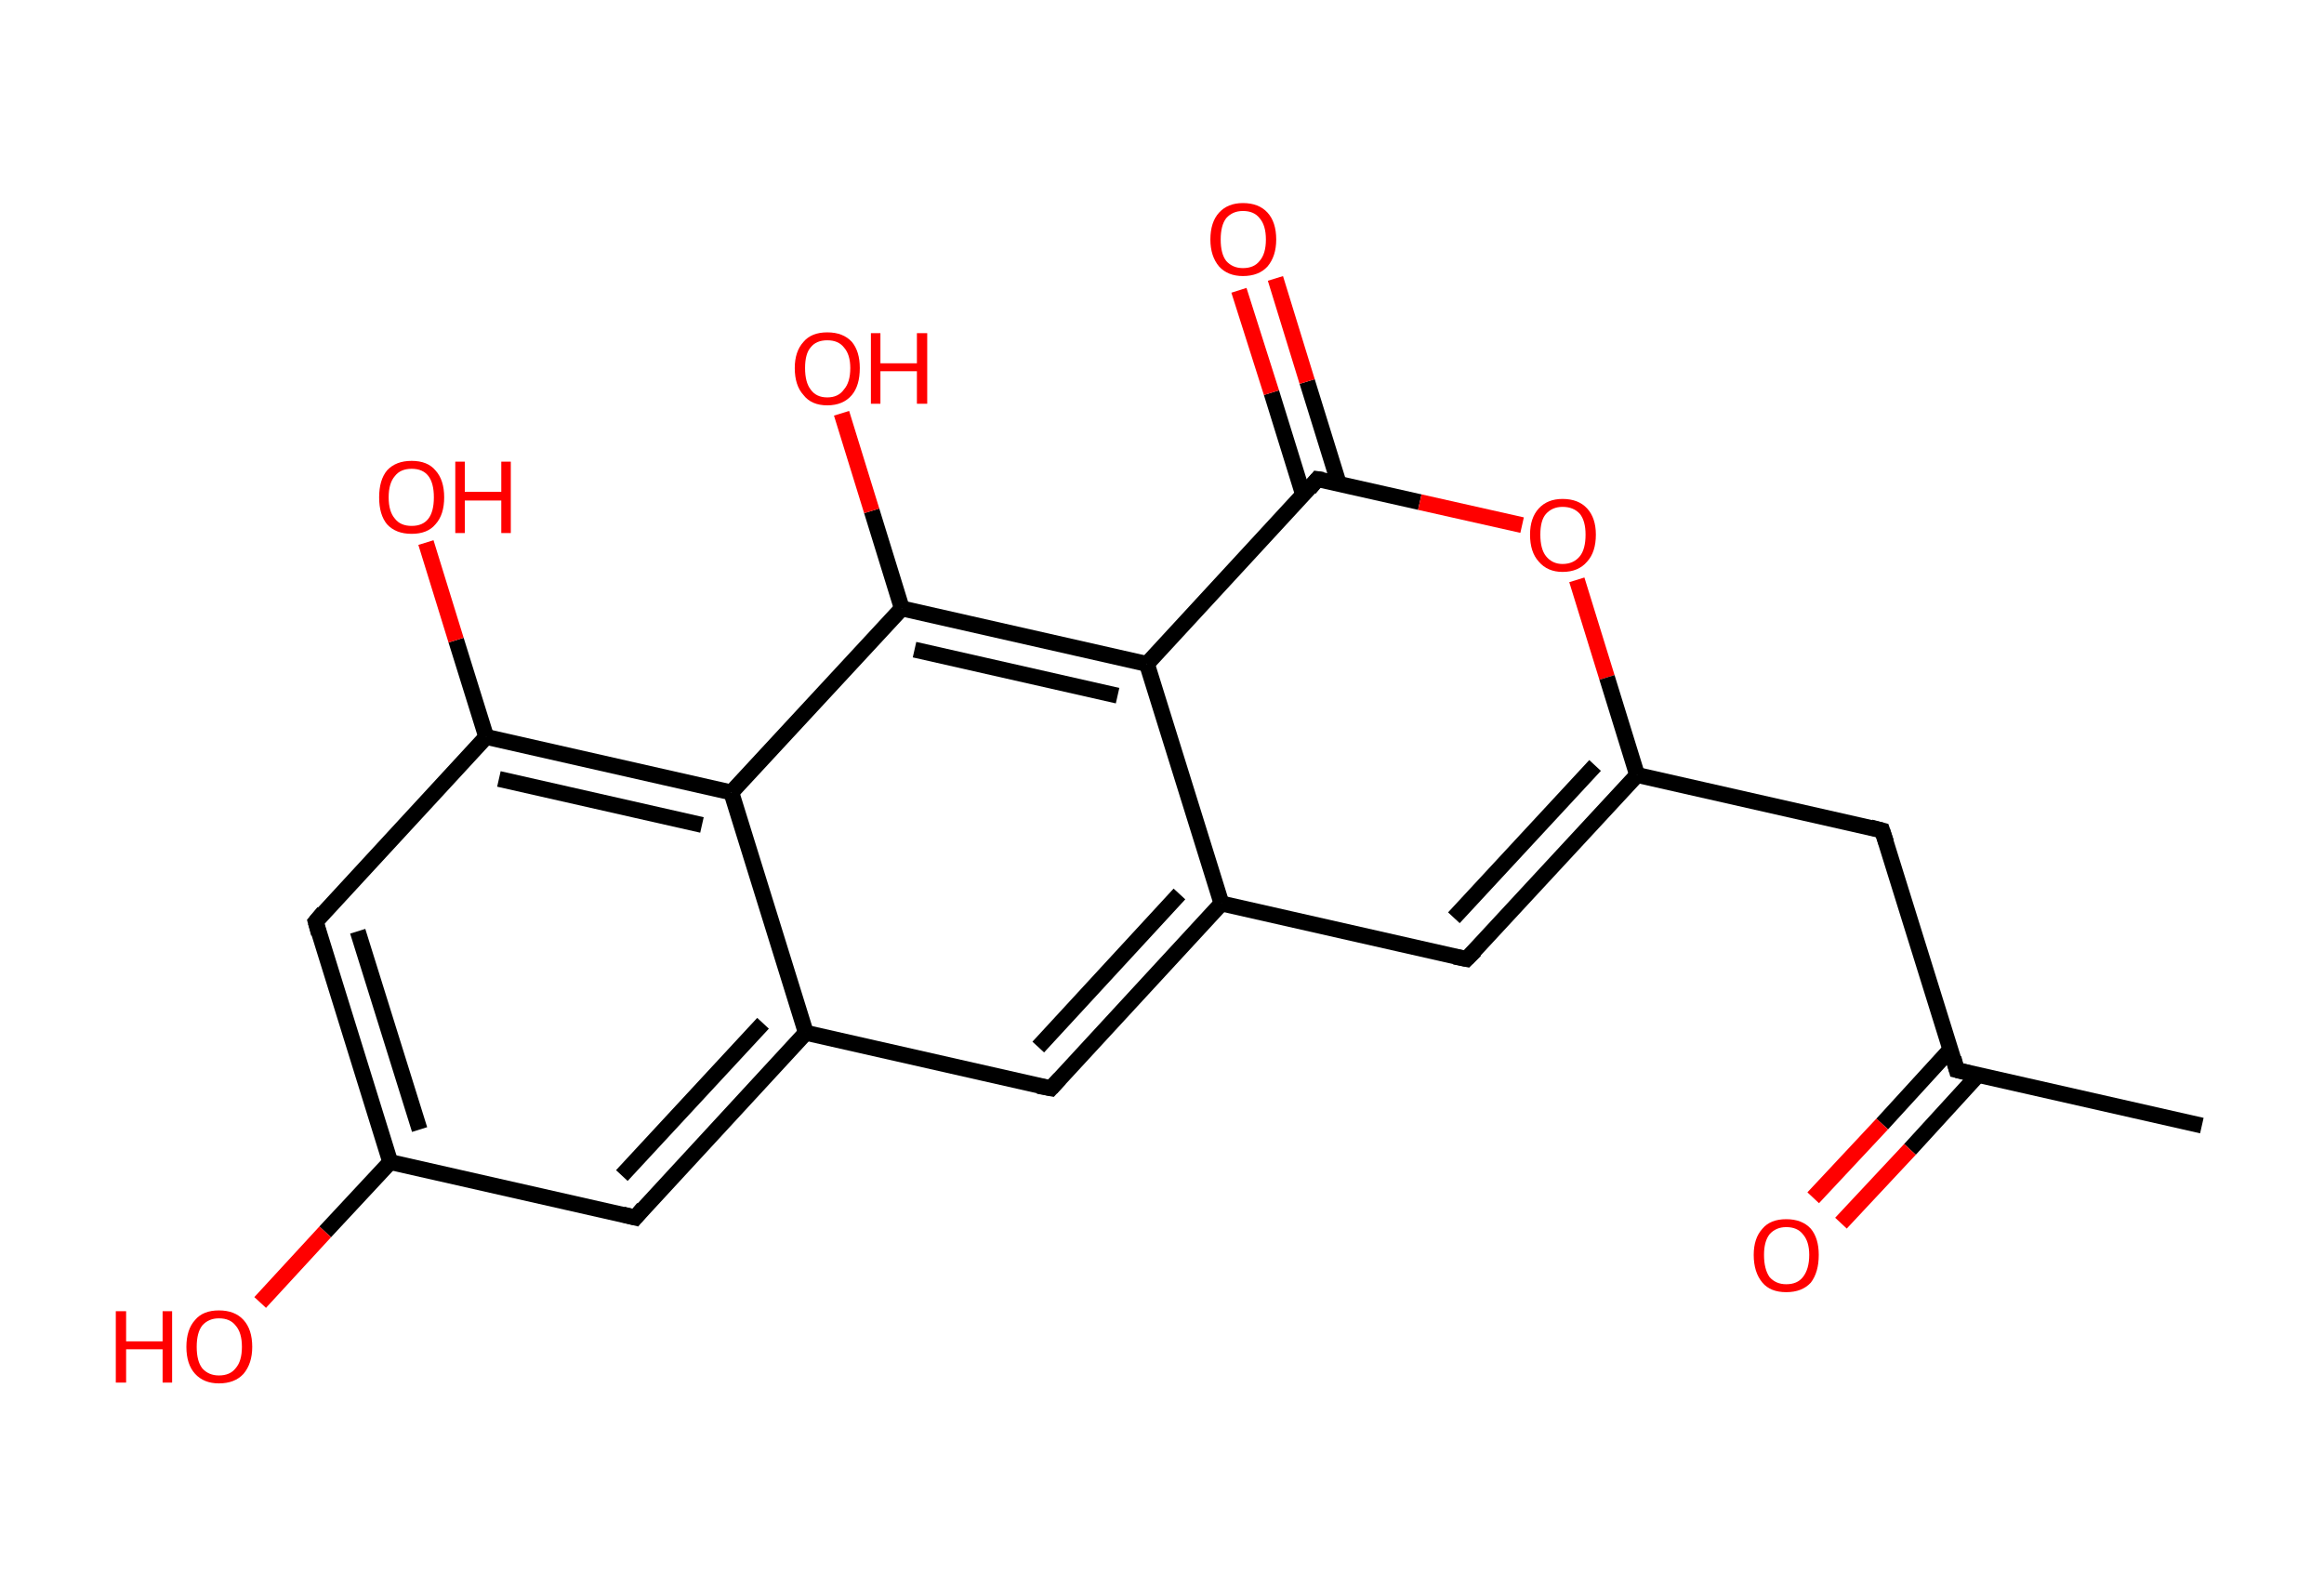 <?xml version='1.0' encoding='ASCII' standalone='yes'?>
<svg xmlns="http://www.w3.org/2000/svg" xmlns:rdkit="http://www.rdkit.org/xml" xmlns:xlink="http://www.w3.org/1999/xlink" version="1.1" baseProfile="full" xml:space="preserve" width="293px" height="200px" viewBox="0 0 293 200">
<!-- END OF HEADER -->
<rect style="opacity:1.0;fill:#FFFFFF;stroke:none" width="293.0" height="200.0" x="0.0" y="0.0"> </rect>
<path class="bond-0 atom-0 atom-1" d="M 277.6,141.9 L 246.7,134.9" style="fill:none;fill-rule:evenodd;stroke:#000000;stroke-width:2.0px;stroke-linecap:butt;stroke-linejoin:miter;stroke-opacity:1"/>
<path class="bond-1 atom-1 atom-2" d="M 245.9,132.3 L 237.3,141.7" style="fill:none;fill-rule:evenodd;stroke:#000000;stroke-width:2.0px;stroke-linecap:butt;stroke-linejoin:miter;stroke-opacity:1"/>
<path class="bond-1 atom-1 atom-2" d="M 237.3,141.7 L 228.6,151.0" style="fill:none;fill-rule:evenodd;stroke:#FF0000;stroke-width:2.0px;stroke-linecap:butt;stroke-linejoin:miter;stroke-opacity:1"/>
<path class="bond-1 atom-1 atom-2" d="M 249.4,135.5 L 240.8,144.9" style="fill:none;fill-rule:evenodd;stroke:#000000;stroke-width:2.0px;stroke-linecap:butt;stroke-linejoin:miter;stroke-opacity:1"/>
<path class="bond-1 atom-1 atom-2" d="M 240.8,144.9 L 232.1,154.2" style="fill:none;fill-rule:evenodd;stroke:#FF0000;stroke-width:2.0px;stroke-linecap:butt;stroke-linejoin:miter;stroke-opacity:1"/>
<path class="bond-2 atom-1 atom-3" d="M 246.7,134.9 L 237.3,104.7" style="fill:none;fill-rule:evenodd;stroke:#000000;stroke-width:2.0px;stroke-linecap:butt;stroke-linejoin:miter;stroke-opacity:1"/>
<path class="bond-3 atom-3 atom-4" d="M 237.3,104.7 L 206.4,97.7" style="fill:none;fill-rule:evenodd;stroke:#000000;stroke-width:2.0px;stroke-linecap:butt;stroke-linejoin:miter;stroke-opacity:1"/>
<path class="bond-4 atom-4 atom-5" d="M 206.4,97.7 L 184.9,120.9" style="fill:none;fill-rule:evenodd;stroke:#000000;stroke-width:2.0px;stroke-linecap:butt;stroke-linejoin:miter;stroke-opacity:1"/>
<path class="bond-4 atom-4 atom-5" d="M 201.1,96.5 L 183.3,115.7" style="fill:none;fill-rule:evenodd;stroke:#000000;stroke-width:2.0px;stroke-linecap:butt;stroke-linejoin:miter;stroke-opacity:1"/>
<path class="bond-5 atom-5 atom-6" d="M 184.9,120.9 L 154.0,113.9" style="fill:none;fill-rule:evenodd;stroke:#000000;stroke-width:2.0px;stroke-linecap:butt;stroke-linejoin:miter;stroke-opacity:1"/>
<path class="bond-6 atom-6 atom-7" d="M 154.0,113.9 L 132.5,137.2" style="fill:none;fill-rule:evenodd;stroke:#000000;stroke-width:2.0px;stroke-linecap:butt;stroke-linejoin:miter;stroke-opacity:1"/>
<path class="bond-6 atom-6 atom-7" d="M 148.7,112.7 L 130.9,132.0" style="fill:none;fill-rule:evenodd;stroke:#000000;stroke-width:2.0px;stroke-linecap:butt;stroke-linejoin:miter;stroke-opacity:1"/>
<path class="bond-7 atom-7 atom-8" d="M 132.5,137.2 L 101.6,130.2" style="fill:none;fill-rule:evenodd;stroke:#000000;stroke-width:2.0px;stroke-linecap:butt;stroke-linejoin:miter;stroke-opacity:1"/>
<path class="bond-8 atom-8 atom-9" d="M 101.6,130.2 L 80.1,153.5" style="fill:none;fill-rule:evenodd;stroke:#000000;stroke-width:2.0px;stroke-linecap:butt;stroke-linejoin:miter;stroke-opacity:1"/>
<path class="bond-8 atom-8 atom-9" d="M 96.2,129.0 L 78.4,148.2" style="fill:none;fill-rule:evenodd;stroke:#000000;stroke-width:2.0px;stroke-linecap:butt;stroke-linejoin:miter;stroke-opacity:1"/>
<path class="bond-9 atom-9 atom-10" d="M 80.1,153.5 L 49.2,146.5" style="fill:none;fill-rule:evenodd;stroke:#000000;stroke-width:2.0px;stroke-linecap:butt;stroke-linejoin:miter;stroke-opacity:1"/>
<path class="bond-10 atom-10 atom-11" d="M 49.2,146.5 L 41.0,155.3" style="fill:none;fill-rule:evenodd;stroke:#000000;stroke-width:2.0px;stroke-linecap:butt;stroke-linejoin:miter;stroke-opacity:1"/>
<path class="bond-10 atom-10 atom-11" d="M 41.0,155.3 L 32.8,164.2" style="fill:none;fill-rule:evenodd;stroke:#FF0000;stroke-width:2.0px;stroke-linecap:butt;stroke-linejoin:miter;stroke-opacity:1"/>
<path class="bond-11 atom-10 atom-12" d="M 49.2,146.5 L 39.8,116.2" style="fill:none;fill-rule:evenodd;stroke:#000000;stroke-width:2.0px;stroke-linecap:butt;stroke-linejoin:miter;stroke-opacity:1"/>
<path class="bond-11 atom-10 atom-12" d="M 52.9,142.4 L 45.1,117.4" style="fill:none;fill-rule:evenodd;stroke:#000000;stroke-width:2.0px;stroke-linecap:butt;stroke-linejoin:miter;stroke-opacity:1"/>
<path class="bond-12 atom-12 atom-13" d="M 39.8,116.2 L 61.3,92.9" style="fill:none;fill-rule:evenodd;stroke:#000000;stroke-width:2.0px;stroke-linecap:butt;stroke-linejoin:miter;stroke-opacity:1"/>
<path class="bond-13 atom-13 atom-14" d="M 61.3,92.9 L 57.5,80.7" style="fill:none;fill-rule:evenodd;stroke:#000000;stroke-width:2.0px;stroke-linecap:butt;stroke-linejoin:miter;stroke-opacity:1"/>
<path class="bond-13 atom-13 atom-14" d="M 57.5,80.7 L 53.7,68.4" style="fill:none;fill-rule:evenodd;stroke:#FF0000;stroke-width:2.0px;stroke-linecap:butt;stroke-linejoin:miter;stroke-opacity:1"/>
<path class="bond-14 atom-13 atom-15" d="M 61.3,92.9 L 92.2,99.9" style="fill:none;fill-rule:evenodd;stroke:#000000;stroke-width:2.0px;stroke-linecap:butt;stroke-linejoin:miter;stroke-opacity:1"/>
<path class="bond-14 atom-13 atom-15" d="M 62.9,98.2 L 88.5,104.0" style="fill:none;fill-rule:evenodd;stroke:#000000;stroke-width:2.0px;stroke-linecap:butt;stroke-linejoin:miter;stroke-opacity:1"/>
<path class="bond-15 atom-15 atom-16" d="M 92.2,99.9 L 113.7,76.7" style="fill:none;fill-rule:evenodd;stroke:#000000;stroke-width:2.0px;stroke-linecap:butt;stroke-linejoin:miter;stroke-opacity:1"/>
<path class="bond-16 atom-16 atom-17" d="M 113.7,76.7 L 109.9,64.4" style="fill:none;fill-rule:evenodd;stroke:#000000;stroke-width:2.0px;stroke-linecap:butt;stroke-linejoin:miter;stroke-opacity:1"/>
<path class="bond-16 atom-16 atom-17" d="M 109.9,64.4 L 106.1,52.1" style="fill:none;fill-rule:evenodd;stroke:#FF0000;stroke-width:2.0px;stroke-linecap:butt;stroke-linejoin:miter;stroke-opacity:1"/>
<path class="bond-17 atom-16 atom-18" d="M 113.7,76.7 L 144.6,83.7" style="fill:none;fill-rule:evenodd;stroke:#000000;stroke-width:2.0px;stroke-linecap:butt;stroke-linejoin:miter;stroke-opacity:1"/>
<path class="bond-17 atom-16 atom-18" d="M 115.3,81.9 L 140.9,87.7" style="fill:none;fill-rule:evenodd;stroke:#000000;stroke-width:2.0px;stroke-linecap:butt;stroke-linejoin:miter;stroke-opacity:1"/>
<path class="bond-18 atom-18 atom-19" d="M 144.6,83.7 L 166.1,60.4" style="fill:none;fill-rule:evenodd;stroke:#000000;stroke-width:2.0px;stroke-linecap:butt;stroke-linejoin:miter;stroke-opacity:1"/>
<path class="bond-19 atom-19 atom-20" d="M 168.8,61.0 L 164.8,48.1" style="fill:none;fill-rule:evenodd;stroke:#000000;stroke-width:2.0px;stroke-linecap:butt;stroke-linejoin:miter;stroke-opacity:1"/>
<path class="bond-19 atom-19 atom-20" d="M 164.8,48.1 L 160.8,35.1" style="fill:none;fill-rule:evenodd;stroke:#FF0000;stroke-width:2.0px;stroke-linecap:butt;stroke-linejoin:miter;stroke-opacity:1"/>
<path class="bond-19 atom-19 atom-20" d="M 164.3,62.4 L 160.3,49.5" style="fill:none;fill-rule:evenodd;stroke:#000000;stroke-width:2.0px;stroke-linecap:butt;stroke-linejoin:miter;stroke-opacity:1"/>
<path class="bond-19 atom-19 atom-20" d="M 160.3,49.5 L 156.2,36.6" style="fill:none;fill-rule:evenodd;stroke:#FF0000;stroke-width:2.0px;stroke-linecap:butt;stroke-linejoin:miter;stroke-opacity:1"/>
<path class="bond-20 atom-19 atom-21" d="M 166.1,60.4 L 179.0,63.3" style="fill:none;fill-rule:evenodd;stroke:#000000;stroke-width:2.0px;stroke-linecap:butt;stroke-linejoin:miter;stroke-opacity:1"/>
<path class="bond-20 atom-19 atom-21" d="M 179.0,63.3 L 191.9,66.2" style="fill:none;fill-rule:evenodd;stroke:#FF0000;stroke-width:2.0px;stroke-linecap:butt;stroke-linejoin:miter;stroke-opacity:1"/>
<path class="bond-21 atom-21 atom-4" d="M 198.8,73.1 L 202.6,85.4" style="fill:none;fill-rule:evenodd;stroke:#FF0000;stroke-width:2.0px;stroke-linecap:butt;stroke-linejoin:miter;stroke-opacity:1"/>
<path class="bond-21 atom-21 atom-4" d="M 202.6,85.4 L 206.4,97.7" style="fill:none;fill-rule:evenodd;stroke:#000000;stroke-width:2.0px;stroke-linecap:butt;stroke-linejoin:miter;stroke-opacity:1"/>
<path class="bond-22 atom-18 atom-6" d="M 144.6,83.7 L 154.0,113.9" style="fill:none;fill-rule:evenodd;stroke:#000000;stroke-width:2.0px;stroke-linecap:butt;stroke-linejoin:miter;stroke-opacity:1"/>
<path class="bond-23 atom-15 atom-8" d="M 92.2,99.9 L 101.6,130.2" style="fill:none;fill-rule:evenodd;stroke:#000000;stroke-width:2.0px;stroke-linecap:butt;stroke-linejoin:miter;stroke-opacity:1"/>
<path d="M 248.3,135.3 L 246.7,134.9 L 246.3,133.4" style="fill:none;stroke:#000000;stroke-width:2.0px;stroke-linecap:butt;stroke-linejoin:miter;stroke-opacity:1;"/>
<path d="M 237.8,106.2 L 237.3,104.7 L 235.8,104.3" style="fill:none;stroke:#000000;stroke-width:2.0px;stroke-linecap:butt;stroke-linejoin:miter;stroke-opacity:1;"/>
<path d="M 186.0,119.8 L 184.9,120.9 L 183.4,120.6" style="fill:none;stroke:#000000;stroke-width:2.0px;stroke-linecap:butt;stroke-linejoin:miter;stroke-opacity:1;"/>
<path d="M 133.6,136.0 L 132.5,137.2 L 130.9,136.9" style="fill:none;stroke:#000000;stroke-width:2.0px;stroke-linecap:butt;stroke-linejoin:miter;stroke-opacity:1;"/>
<path d="M 81.1,152.3 L 80.1,153.5 L 78.5,153.1" style="fill:none;stroke:#000000;stroke-width:2.0px;stroke-linecap:butt;stroke-linejoin:miter;stroke-opacity:1;"/>
<path d="M 40.2,117.7 L 39.8,116.2 L 40.8,115.0" style="fill:none;stroke:#000000;stroke-width:2.0px;stroke-linecap:butt;stroke-linejoin:miter;stroke-opacity:1;"/>
<path d="M 165.1,61.6 L 166.1,60.4 L 166.8,60.5" style="fill:none;stroke:#000000;stroke-width:2.0px;stroke-linecap:butt;stroke-linejoin:miter;stroke-opacity:1;"/>
<path class="atom-2" d="M 221.1 158.2 Q 221.1 156.1, 222.2 154.9 Q 223.2 153.7, 225.2 153.7 Q 227.2 153.7, 228.3 154.9 Q 229.3 156.1, 229.3 158.2 Q 229.3 160.4, 228.3 161.7 Q 227.2 162.9, 225.2 162.9 Q 223.2 162.9, 222.2 161.7 Q 221.1 160.4, 221.1 158.2 M 225.2 161.9 Q 226.6 161.9, 227.3 161.0 Q 228.1 160.0, 228.1 158.2 Q 228.1 156.5, 227.3 155.6 Q 226.6 154.7, 225.2 154.7 Q 223.9 154.7, 223.1 155.6 Q 222.4 156.5, 222.4 158.2 Q 222.4 160.0, 223.1 161.0 Q 223.9 161.9, 225.2 161.9 " fill="#FF0000"/>
<path class="atom-11" d="M 14.6 165.3 L 15.9 165.3 L 15.9 169.1 L 20.5 169.1 L 20.5 165.3 L 21.7 165.3 L 21.7 174.3 L 20.5 174.3 L 20.5 170.1 L 15.9 170.1 L 15.9 174.3 L 14.6 174.3 L 14.6 165.3 " fill="#FF0000"/>
<path class="atom-11" d="M 23.5 169.8 Q 23.5 167.6, 24.6 166.4 Q 25.6 165.2, 27.6 165.2 Q 29.6 165.2, 30.7 166.4 Q 31.8 167.6, 31.8 169.8 Q 31.8 171.9, 30.7 173.2 Q 29.6 174.4, 27.6 174.4 Q 25.7 174.4, 24.6 173.2 Q 23.5 172.0, 23.5 169.8 M 27.6 173.4 Q 29.0 173.4, 29.7 172.5 Q 30.5 171.6, 30.5 169.8 Q 30.5 168.0, 29.7 167.1 Q 29.0 166.2, 27.6 166.2 Q 26.3 166.2, 25.5 167.1 Q 24.8 168.0, 24.8 169.8 Q 24.8 171.6, 25.5 172.5 Q 26.3 173.4, 27.6 173.4 " fill="#FF0000"/>
<path class="atom-14" d="M 47.8 62.7 Q 47.8 60.5, 48.8 59.3 Q 49.9 58.1, 51.9 58.1 Q 53.9 58.1, 54.9 59.3 Q 56.0 60.5, 56.0 62.7 Q 56.0 64.9, 54.9 66.1 Q 53.9 67.3, 51.9 67.3 Q 49.9 67.3, 48.8 66.1 Q 47.8 64.9, 47.8 62.7 M 51.9 66.3 Q 53.3 66.3, 54.0 65.4 Q 54.7 64.5, 54.7 62.7 Q 54.7 60.9, 54.0 60.0 Q 53.3 59.1, 51.9 59.1 Q 50.5 59.1, 49.8 60.0 Q 49.0 60.9, 49.0 62.7 Q 49.0 64.5, 49.8 65.4 Q 50.5 66.3, 51.9 66.3 " fill="#FF0000"/>
<path class="atom-14" d="M 57.4 58.2 L 58.6 58.2 L 58.6 62.0 L 63.2 62.0 L 63.2 58.2 L 64.4 58.2 L 64.4 67.2 L 63.2 67.2 L 63.2 63.1 L 58.6 63.1 L 58.6 67.2 L 57.4 67.2 L 57.4 58.2 " fill="#FF0000"/>
<path class="atom-17" d="M 100.2 46.4 Q 100.2 44.3, 101.3 43.1 Q 102.3 41.9, 104.3 41.9 Q 106.3 41.9, 107.4 43.1 Q 108.4 44.3, 108.4 46.4 Q 108.4 48.6, 107.4 49.8 Q 106.3 51.1, 104.3 51.1 Q 102.3 51.1, 101.3 49.8 Q 100.2 48.6, 100.2 46.4 M 104.3 50.1 Q 105.7 50.1, 106.4 49.1 Q 107.2 48.2, 107.2 46.4 Q 107.2 44.7, 106.4 43.8 Q 105.7 42.9, 104.3 42.9 Q 102.9 42.9, 102.2 43.8 Q 101.5 44.6, 101.5 46.4 Q 101.5 48.2, 102.2 49.1 Q 102.9 50.1, 104.3 50.1 " fill="#FF0000"/>
<path class="atom-17" d="M 109.8 42.0 L 111.0 42.0 L 111.0 45.8 L 115.6 45.8 L 115.6 42.0 L 116.9 42.0 L 116.9 50.9 L 115.6 50.9 L 115.6 46.8 L 111.0 46.8 L 111.0 50.9 L 109.8 50.9 L 109.8 42.0 " fill="#FF0000"/>
<path class="atom-20" d="M 152.6 30.2 Q 152.6 28.0, 153.7 26.8 Q 154.8 25.6, 156.7 25.6 Q 158.7 25.6, 159.8 26.8 Q 160.9 28.0, 160.9 30.2 Q 160.9 32.3, 159.8 33.6 Q 158.7 34.8, 156.7 34.8 Q 154.8 34.8, 153.7 33.6 Q 152.6 32.3, 152.6 30.2 M 156.7 33.8 Q 158.1 33.8, 158.8 32.9 Q 159.6 32.0, 159.6 30.2 Q 159.6 28.4, 158.8 27.5 Q 158.1 26.6, 156.7 26.6 Q 155.4 26.6, 154.6 27.5 Q 153.9 28.4, 153.9 30.2 Q 153.9 32.0, 154.6 32.9 Q 155.4 33.8, 156.7 33.8 " fill="#FF0000"/>
<path class="atom-21" d="M 192.9 67.4 Q 192.9 65.3, 194.0 64.1 Q 195.1 62.9, 197.0 62.9 Q 199.0 62.9, 200.1 64.1 Q 201.2 65.3, 201.2 67.4 Q 201.2 69.6, 200.1 70.8 Q 199.0 72.1, 197.0 72.1 Q 195.1 72.1, 194.0 70.8 Q 192.9 69.6, 192.9 67.4 M 197.0 71.1 Q 198.4 71.1, 199.2 70.1 Q 199.9 69.2, 199.9 67.4 Q 199.9 65.7, 199.2 64.8 Q 198.4 63.9, 197.0 63.9 Q 195.7 63.9, 194.9 64.8 Q 194.2 65.6, 194.2 67.4 Q 194.2 69.2, 194.9 70.1 Q 195.7 71.1, 197.0 71.1 " fill="#FF0000"/>
</svg>
